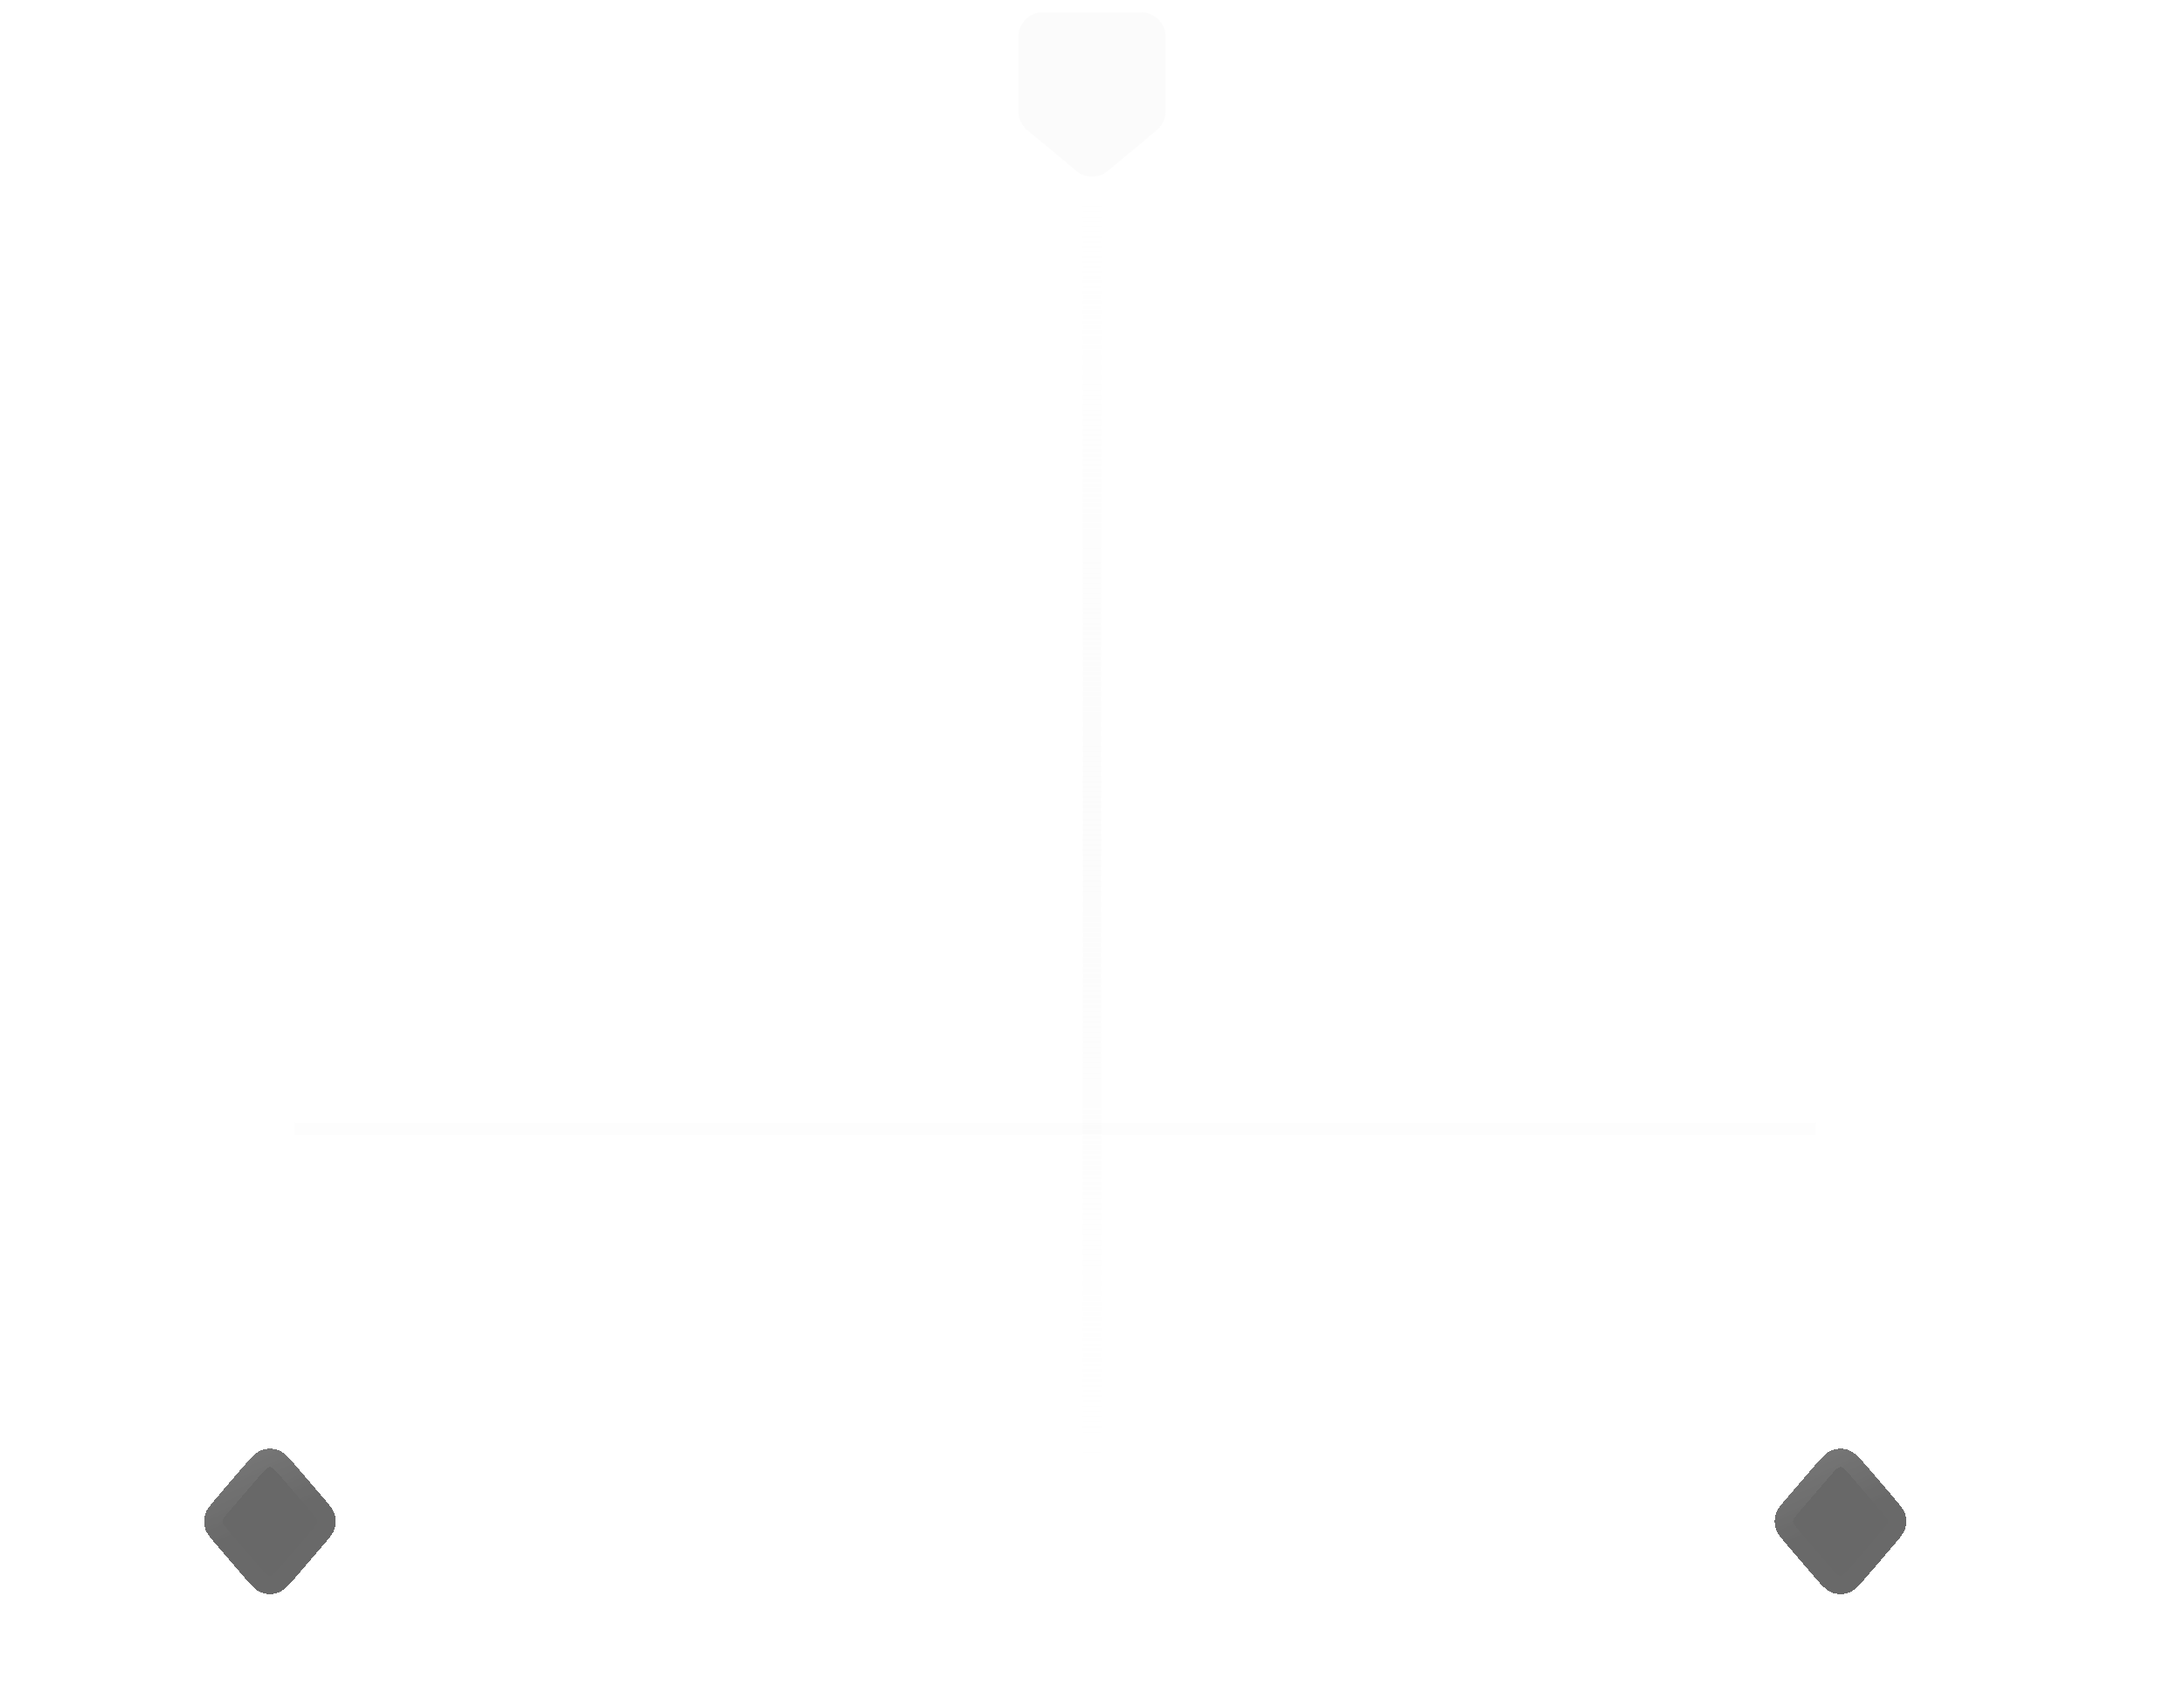 <svg width="178" height="138" viewBox="0 0 178 138" fill="none" xmlns="http://www.w3.org/2000/svg">
<g clip-path="url(#clip0_5177_130147)">
<path d="M95 9.063L95 3C95 1.895 94.105 1 93 1L85 1C83.895 1 83 1.895 83 3L83 9.063C83 9.657 83.264 10.22 83.72 10.6L87.72 13.933C88.461 14.551 89.539 14.551 90.28 13.933L94.28 10.6C94.736 10.22 95 9.657 95 9.063Z" fill="#F8F8F8" fill-opacity="0.5"/>
<path d="M89 15L89 119" stroke="url(#paint0_linear_5177_130147)" stroke-width="1.5" stroke-linecap="round"/>
</g>
<path d="M24 92L148 92" stroke="#F8F8F8" stroke-opacity="0.2"/>
<g filter="url(#filter0_bdi_5177_130147)">
<path d="M17.785 89.918L19.57 87.835C20.407 86.858 20.826 86.37 21.324 86.191C21.761 86.034 22.239 86.034 22.676 86.191C23.174 86.37 23.593 86.858 24.43 87.835L26.215 89.918C26.849 90.657 27.165 91.026 27.286 91.441C27.392 91.806 27.392 92.194 27.286 92.559C27.165 92.974 26.849 93.343 26.215 94.082L24.43 96.165C23.593 97.142 23.174 97.63 22.676 97.809C22.239 97.966 21.761 97.966 21.324 97.809C20.826 97.63 20.407 97.142 19.57 96.165L17.785 94.082C17.151 93.343 16.835 92.974 16.714 92.559C16.608 92.194 16.608 91.806 16.714 91.441C16.835 91.026 17.151 90.657 17.785 89.918Z" fill="#282828" fill-opacity="0.7" style="mix-blend-mode:luminosity" shape-rendering="crispEdges"/>
<path d="M18.355 90.406L20.14 88.323C20.567 87.824 20.857 87.487 21.1 87.249C21.337 87.015 21.475 86.933 21.577 86.897C21.851 86.799 22.149 86.799 22.423 86.897C22.525 86.933 22.663 87.015 22.9 87.249C23.143 87.487 23.433 87.824 23.86 88.323L25.645 90.406C25.97 90.784 26.185 91.036 26.338 91.244C26.485 91.445 26.54 91.56 26.566 91.65C26.633 91.879 26.633 92.121 26.566 92.35C26.54 92.44 26.485 92.555 26.338 92.756C26.185 92.964 25.97 93.216 25.645 93.594L23.86 95.677C23.433 96.176 23.143 96.513 22.9 96.751C22.663 96.985 22.525 97.067 22.423 97.103C22.149 97.201 21.851 97.201 21.577 97.103C21.475 97.067 21.337 96.985 21.1 96.751C20.857 96.513 20.567 96.176 20.14 95.677L18.355 93.594C18.03 93.216 17.815 92.964 17.662 92.756C17.515 92.555 17.46 92.44 17.434 92.35C17.367 92.121 17.367 91.879 17.434 91.65C17.46 91.56 17.515 91.445 17.662 91.244C17.815 91.036 18.03 90.784 18.355 90.406Z" stroke="url(#paint1_linear_5177_130147)" stroke-opacity="0.25" stroke-width="1.5" shape-rendering="crispEdges"/>
</g>
<g filter="url(#filter1_bdi_5177_130147)">
<path d="M145.785 89.918L147.57 87.835C148.407 86.858 148.826 86.37 149.324 86.191C149.761 86.034 150.239 86.034 150.676 86.191C151.174 86.37 151.593 86.858 152.43 87.835L154.215 89.918C154.849 90.657 155.165 91.026 155.286 91.441C155.392 91.806 155.392 92.194 155.286 92.559C155.165 92.974 154.849 93.343 154.215 94.082L152.43 96.165C151.593 97.142 151.174 97.63 150.676 97.809C150.239 97.966 149.761 97.966 149.324 97.809C148.826 97.63 148.407 97.142 147.57 96.165L145.785 94.082C145.151 93.343 144.835 92.974 144.714 92.559C144.608 92.194 144.608 91.806 144.714 91.441C144.835 91.026 145.151 90.657 145.785 89.918Z" fill="#282828" fill-opacity="0.7" style="mix-blend-mode:luminosity" shape-rendering="crispEdges"/>
<path d="M146.354 90.406L148.14 88.323C148.567 87.824 148.857 87.487 149.1 87.249C149.337 87.015 149.475 86.933 149.577 86.897C149.851 86.799 150.149 86.799 150.423 86.897C150.525 86.933 150.663 87.015 150.9 87.249C151.143 87.487 151.433 87.824 151.86 88.323L153.646 90.406C153.97 90.784 154.185 91.036 154.338 91.244C154.485 91.445 154.54 91.56 154.566 91.65C154.632 91.879 154.632 92.121 154.566 92.35C154.54 92.44 154.485 92.555 154.338 92.756C154.185 92.964 153.97 93.216 153.646 93.594L151.86 95.677C151.433 96.176 151.143 96.513 150.9 96.751C150.663 96.985 150.525 97.067 150.423 97.103C150.149 97.201 149.851 97.201 149.577 97.103C149.475 97.067 149.337 96.985 149.1 96.751C148.857 96.513 148.567 96.176 148.14 95.677L146.354 93.594C146.03 93.216 145.815 92.964 145.662 92.756C145.515 92.555 145.46 92.44 145.434 92.35C145.368 92.121 145.368 91.879 145.434 91.65C145.46 91.56 145.515 91.445 145.662 91.244C145.815 91.036 146.03 90.784 146.354 90.406Z" stroke="url(#paint2_linear_5177_130147)" stroke-opacity="0.25" stroke-width="1.5" shape-rendering="crispEdges"/>
</g>
<defs>
<filter id="filter0_bdi_5177_130147" x="4.634" y="74.073" width="34.732" height="63.853" filterUnits="userSpaceOnUse" color-interpolation-filters="sRGB">
<feFlood flood-opacity="0" result="BackgroundImageFix"/>
<feGaussianBlur in="BackgroundImageFix" stdDeviation="6"/>
<feComposite in2="SourceAlpha" operator="in" result="effect1_backgroundBlur_5177_130147"/>
<feColorMatrix in="SourceAlpha" type="matrix" values="0 0 0 0 0 0 0 0 0 0 0 0 0 0 0 0 0 0 127 0" result="hardAlpha"/>
<feMorphology radius="16" operator="erode" in="SourceAlpha" result="effect2_dropShadow_5177_130147"/>
<feOffset dy="32"/>
<feGaussianBlur stdDeviation="12"/>
<feComposite in2="hardAlpha" operator="out"/>
<feColorMatrix type="matrix" values="0 0 0 0 0 0 0 0 0 0 0 0 0 0 0 0 0 0 0.4 0"/>
<feBlend mode="multiply" in2="effect1_backgroundBlur_5177_130147" result="effect2_dropShadow_5177_130147"/>
<feBlend mode="normal" in="SourceGraphic" in2="effect2_dropShadow_5177_130147" result="shape"/>
<feColorMatrix in="SourceAlpha" type="matrix" values="0 0 0 0 0 0 0 0 0 0 0 0 0 0 0 0 0 0 127 0" result="hardAlpha"/>
<feOffset/>
<feGaussianBlur stdDeviation="4"/>
<feComposite in2="hardAlpha" operator="arithmetic" k2="-1" k3="1"/>
<feColorMatrix type="matrix" values="0 0 0 0 0.973 0 0 0 0 0.973 0 0 0 0 0.973 0 0 0 0.25 0"/>
<feBlend mode="normal" in2="shape" result="effect3_innerShadow_5177_130147"/>
</filter>
<filter id="filter1_bdi_5177_130147" x="132.634" y="74.073" width="34.732" height="63.853" filterUnits="userSpaceOnUse" color-interpolation-filters="sRGB">
<feFlood flood-opacity="0" result="BackgroundImageFix"/>
<feGaussianBlur in="BackgroundImageFix" stdDeviation="6"/>
<feComposite in2="SourceAlpha" operator="in" result="effect1_backgroundBlur_5177_130147"/>
<feColorMatrix in="SourceAlpha" type="matrix" values="0 0 0 0 0 0 0 0 0 0 0 0 0 0 0 0 0 0 127 0" result="hardAlpha"/>
<feMorphology radius="16" operator="erode" in="SourceAlpha" result="effect2_dropShadow_5177_130147"/>
<feOffset dy="32"/>
<feGaussianBlur stdDeviation="12"/>
<feComposite in2="hardAlpha" operator="out"/>
<feColorMatrix type="matrix" values="0 0 0 0 0 0 0 0 0 0 0 0 0 0 0 0 0 0 0.4 0"/>
<feBlend mode="multiply" in2="effect1_backgroundBlur_5177_130147" result="effect2_dropShadow_5177_130147"/>
<feBlend mode="normal" in="SourceGraphic" in2="effect2_dropShadow_5177_130147" result="shape"/>
<feColorMatrix in="SourceAlpha" type="matrix" values="0 0 0 0 0 0 0 0 0 0 0 0 0 0 0 0 0 0 127 0" result="hardAlpha"/>
<feOffset/>
<feGaussianBlur stdDeviation="4"/>
<feComposite in2="hardAlpha" operator="arithmetic" k2="-1" k3="1"/>
<feColorMatrix type="matrix" values="0 0 0 0 0.973 0 0 0 0 0.973 0 0 0 0 0.973 0 0 0 0.25 0"/>
<feBlend mode="normal" in2="shape" result="effect3_innerShadow_5177_130147"/>
</filter>
<linearGradient id="paint0_linear_5177_130147" x1="88.5" y1="15" x2="88.5" y2="119" gradientUnits="userSpaceOnUse">
<stop stop-color="#F8F8F8" stop-opacity="0"/>
<stop offset="0.495" stop-color="#F8F8F8" stop-opacity="0.5"/>
<stop offset="1" stop-color="#F8F8F8" stop-opacity="0"/>
</linearGradient>
<linearGradient id="paint1_linear_5177_130147" x1="22" y1="85" x2="28.773" y2="99.656" gradientUnits="userSpaceOnUse">
<stop stop-color="white" stop-opacity="0.4"/>
<stop offset="0.4" stop-color="white" stop-opacity="0.01"/>
<stop offset="0.6" stop-color="white" stop-opacity="0.01"/>
<stop offset="1" stop-color="white" stop-opacity="0.1"/>
</linearGradient>
<linearGradient id="paint2_linear_5177_130147" x1="150" y1="85" x2="156.774" y2="99.656" gradientUnits="userSpaceOnUse">
<stop stop-color="white" stop-opacity="0.4"/>
<stop offset="0.4" stop-color="white" stop-opacity="0.01"/>
<stop offset="0.6" stop-color="white" stop-opacity="0.01"/>
<stop offset="1" stop-color="white" stop-opacity="0.1"/>
</linearGradient>
<clipPath id="clip0_5177_130147">
<rect width="176" height="120" rx="28" fill="white"/>
</clipPath>
</defs>
</svg>
